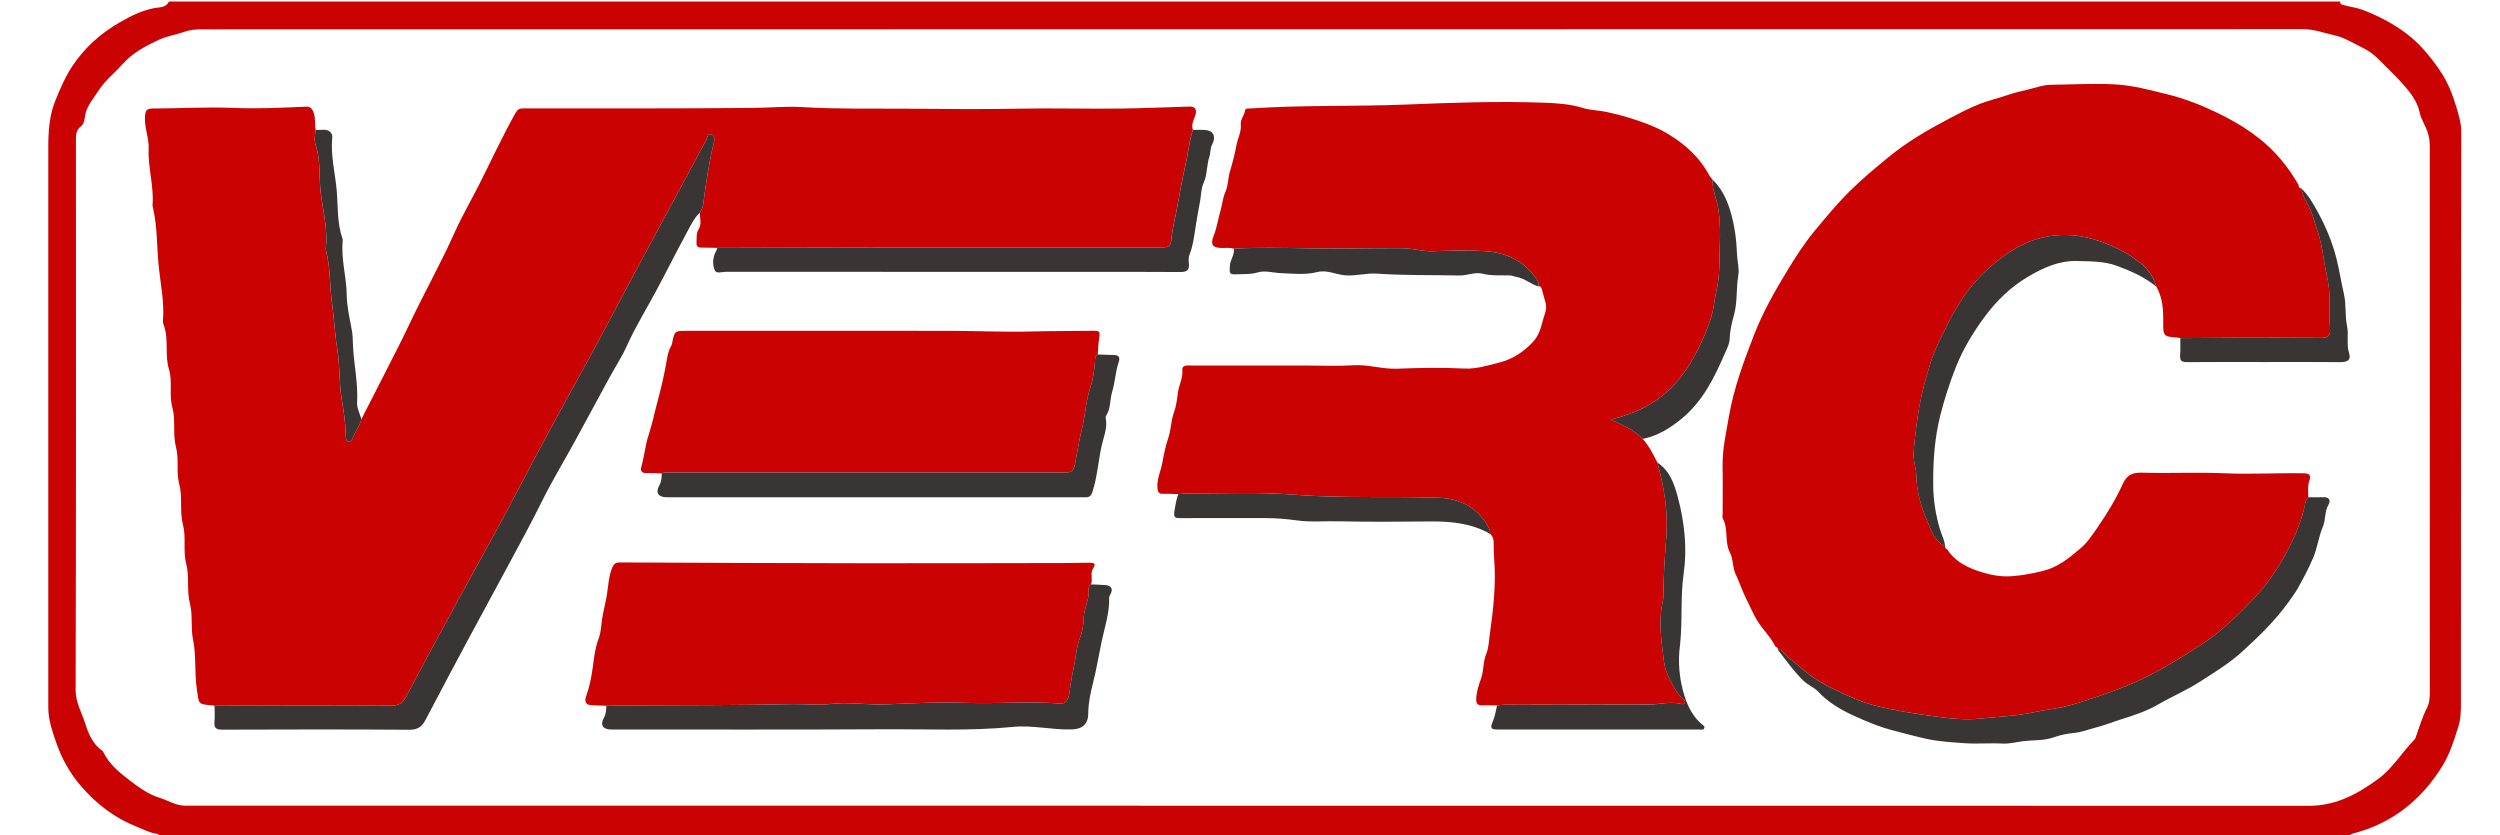 <?xml version="1.0" encoding="utf-8"?>
<!-- Generator: Adobe Illustrator 16.0.3, SVG Export Plug-In . SVG Version: 6.00 Build 0)  -->
<!DOCTYPE svg PUBLIC "-//W3C//DTD SVG 1.1//EN" "http://www.w3.org/Graphics/SVG/1.1/DTD/svg11.dtd">
<svg version="1.1" id="Layer_1" xmlns="http://www.w3.org/2000/svg" xmlns:xlink="http://www.w3.org/1999/xlink" x="0px" y="0px"
	 width="198.425px" height="66.308px" viewBox="25.194 8.419 198.425 66.308" enable-background="new 25.194 8.419 198.425 66.308"
	 xml:space="preserve">
<g>
		<path fill-rule="evenodd" clip-rule="evenodd" fill="#CA0202" d="M211.789,74.847c-58.009,0-116.018,0-174.027,0
			c0.058-0.106,0.033-0.229-0.072-0.241c-0.595-0.076-1.113-0.359-1.657-0.575c-1.741-0.692-3.181-1.795-4.401-3.207
			c-0.901-1.044-1.559-2.234-1.997-3.522c-0.296-0.872-0.608-1.762-0.608-2.715c0.003-14.461,0.004-28.922,0-43.384
			c0-1.61-0.071-3.22,0.548-4.763c0.389-0.968,0.792-1.92,1.374-2.794c0.976-1.467,2.264-2.602,3.774-3.467
			c0.861-0.494,1.753-0.945,2.77-1.126c0.363-0.064,0.895-0.02,1.107-0.514c57.451,0,114.901,0,172.352,0
			c-0.055,0.236,0.111,0.238,0.272,0.286c0.487,0.144,1.01,0.194,1.474,0.371c1.212,0.461,2.359,1.049,3.419,1.832
			c1.111,0.821,1.954,1.858,2.72,2.971c0.627,0.911,1.034,1.944,1.341,2.997c0.176,0.605,0.366,1.208,0.365,1.883
			c-0.026,15.116-0.018,30.231-0.027,45.346c0,0.635-0.006,1.25-0.215,1.906c-0.341,1.07-0.676,2.146-1.257,3.089
			c-1.657,2.687-3.979,4.551-7.082,5.354C211.82,74.609,211.673,74.648,211.789,74.847z M124.593,72.368
			c27.925,0,55.85-0.003,83.774,0.01c0.991,0.001,1.903-0.167,2.826-0.536c1.012-0.404,1.912-0.978,2.767-1.606
			c1.151-0.848,1.887-2.113,2.878-3.128c0.052-0.053,0.076-0.137,0.103-0.209c0.28-0.753,0.496-1.538,0.859-2.247
			c0.225-0.44,0.247-0.857,0.247-1.307c0.001-14.441,0.001-28.883-0.003-43.324c0-0.405-0.051-0.784-0.199-1.195
			c-0.178-0.493-0.485-0.944-0.589-1.433c-0.203-0.969-0.789-1.674-1.401-2.364c-0.62-0.699-1.318-1.329-1.972-1.998
			c-0.359-0.367-0.813-0.654-1.238-0.858c-0.701-0.335-1.354-0.775-2.159-0.95c-0.819-0.178-1.601-0.49-2.466-0.49
			C152.689,10.74,97.357,10.739,42.026,10.75c-0.748,0-1.484-0.069-2.262,0.213c-0.625,0.226-1.334,0.321-1.955,0.611
			c-1.056,0.494-2.09,1.039-2.883,1.929c-0.651,0.732-1.432,1.33-1.968,2.192c-0.356,0.572-0.803,1.043-0.979,1.75
			c-0.079,0.313-0.054,0.771-0.369,1.009c-0.395,0.299-0.39,0.69-0.39,1.118c0.005,14.541,0.016,29.082-0.023,43.623
			c-0.002,0.966,0.456,1.712,0.724,2.545c0.274,0.853,0.603,1.734,1.417,2.281c0.03,0.02,0.046,0.063,0.063,0.099
			c0.459,0.962,1.289,1.627,2.082,2.237c0.72,0.554,1.498,1.117,2.414,1.398c0.656,0.201,1.255,0.608,1.966,0.608
			C68.105,72.369,96.349,72.368,124.593,72.368z"/>
		<path fill-rule="evenodd" clip-rule="evenodd" fill="#CA0202" d="M42.222,64.436c-0.059-0.012-0.117-0.031-0.176-0.036
			c-1.189-0.085-1.048-0.106-1.226-1.261c-0.204-1.319-0.036-2.665-0.3-3.933c-0.204-0.976-0.013-1.947-0.248-2.862
			c-0.272-1.061-0.03-2.158-0.293-3.156c-0.278-1.056,0.004-2.114-0.258-3.103c-0.288-1.085-0.021-2.199-0.295-3.217
			c-0.269-0.997-0.008-1.996-0.257-2.927c-0.284-1.063-0.016-2.162-0.291-3.157c-0.287-1.036,0.026-2.091-0.269-3.04
			c-0.362-1.17,0.006-2.379-0.416-3.511c-0.041-0.11-0.077-0.235-0.067-0.351c0.129-1.501-0.204-2.976-0.346-4.452
			c-0.142-1.479-0.099-2.982-0.427-4.444c-0.022-0.097-0.059-0.198-0.051-0.294c0.12-1.502-0.375-2.959-0.309-4.461
			c0.038-0.873-0.358-1.704-0.289-2.602c0.037-0.477,0.162-0.598,0.626-0.599c2.134-0.003,4.271-0.137,6.399-0.047
			c1.918,0.081,3.822-0.011,5.73-0.099c0.326-0.015,0.466,0.102,0.587,0.367c0.216,0.474,0.108,0.986,0.206,1.472
			c-0.08,0.416-0.125,0.855,0.003,1.246c0.418,1.268,0.231,2.596,0.41,3.891c0.195,1.421,0.555,2.858,0.385,4.322
			c-0.004,0.039,0.006,0.08,0.016,0.118c0.362,1.37,0.283,2.79,0.478,4.181c0.17,1.216,0.222,2.46,0.42,3.662
			c0.221,1.339,0.128,2.687,0.36,4.028c0.165,0.953,0.307,1.955,0.324,2.948c0.002,0.14,0.014,0.293,0.184,0.338
			c0.165,0.043,0.278-0.063,0.327-0.196c0.199-0.542,0.576-1.002,0.716-1.57c0.509-0.995,1.022-1.989,1.528-2.987
			c0.773-1.526,1.574-3.04,2.302-4.589c1.141-2.423,2.46-4.757,3.555-7.205c0.577-1.292,1.292-2.521,1.934-3.785
			c0.972-1.917,1.867-3.873,2.922-5.749c0.159-0.282,0.32-0.356,0.6-0.356c6.102-0.002,12.203,0.021,18.304-0.038
			c1.29-0.012,2.588-0.14,3.875-0.062c2.708,0.164,5.417,0.105,8.125,0.124c3.029,0.021,6.061,0.06,9.09-0.002
			c2.731-0.057,5.462,0.033,8.192-0.011c1.771-0.028,3.543-0.098,5.313-0.156c0.454-0.015,0.636,0.287,0.41,0.817
			c-0.146,0.342-0.268,0.663-0.153,1.032c-0.212,0.62-0.306,1.259-0.415,1.904c-0.133,0.783-0.334,1.557-0.483,2.343
			c-0.127,0.673-0.255,1.348-0.373,2.025c-0.127,0.729-0.34,1.447-0.41,2.181c-0.075,0.787-0.113,0.883-0.922,0.883
			c-7.192,0-14.386-0.006-21.579,0c-4.522,0.003-9.044,0.022-13.566,0.034c-0.417-0.009-0.835-0.029-1.252-0.024
			c-0.276,0.003-0.415-0.102-0.396-0.384c0.025-0.369-0.047-0.73,0.18-1.095c0.237-0.382,0.096-0.854,0.079-1.289
			c0.104-0.192,0.228-0.372,0.259-0.599c0.222-1.597,0.427-3.196,0.814-4.767c0.067-0.273,0.204-0.733-0.158-0.851
			c-0.354-0.116-0.304,0.381-0.472,0.577c-0.013,0.015-0.021,0.034-0.03,0.052c-1.876,3.482-3.755,6.963-5.626,10.448
			c-1.233,2.297-2.434,4.613-3.688,6.898c-1.76,3.205-3.531,6.401-5.213,9.648c-1.606,3.1-3.33,6.139-4.995,9.207
			c-1.407,2.592-2.823,5.179-4.19,7.791c-0.274,0.523-0.584,0.715-1.154,0.712c-3.012-0.021-6.024-0.013-9.036-0.009
			C45.572,64.411,43.897,64.427,42.222,64.436z"/>
		<path fill-rule="evenodd" clip-rule="evenodd" fill="#CA0202" d="M179.731,52.011c0.541,0.837,1.337,1.32,2.253,1.653
			c0.937,0.341,1.903,0.564,2.892,0.488c0.829-0.064,1.649-0.218,2.471-0.419c1.217-0.299,2.109-1.057,3.001-1.813
			c0.542-0.46,0.945-1.088,1.361-1.692c0.744-1.081,1.425-2.196,1.962-3.384c0.333-0.736,0.772-0.931,1.551-0.908
			c2.171,0.062,4.347-0.048,6.515,0.046c2.093,0.091,4.18-0.033,6.269,0.001c0.431,0.007,0.653,0.097,0.477,0.6
			c-0.146,0.416-0.081,0.866-0.076,1.304c-0.071,0.093-0.188,0.178-0.206,0.28c-0.173,0.952-0.471,1.861-0.865,2.744
			c-0.813,1.816-1.84,3.503-3.204,4.949c-1.292,1.369-2.626,2.688-4.234,3.728c-1.278,0.825-2.559,1.634-3.908,2.336
			c-1.682,0.876-3.46,1.508-5.255,2.092c-0.784,0.256-1.583,0.507-2.395,0.627c-0.66,0.099-1.323,0.229-1.969,0.357
			c-1.315,0.263-2.651,0.306-3.97,0.452c-1.235,0.138-2.504-0.016-3.773-0.189c-1.535-0.21-3.043-0.452-4.548-0.823
			c-1.201-0.295-2.291-0.831-3.383-1.348c-0.971-0.459-1.883-1.051-2.703-1.792c-0.434-0.392-0.945-0.7-1.306-1.184
			c-0.084-0.112-0.232-0.15-0.382-0.115l0.007,0.008c0.019-0.153-0.076-0.221-0.2-0.267c-0.378-0.769-1.013-1.355-1.458-2.08
			c-0.325-0.531-0.549-1.103-0.831-1.648c-0.34-0.656-0.554-1.361-0.87-2.017c-0.272-0.565-0.173-1.189-0.465-1.747
			c-0.431-0.821-0.095-1.828-0.552-2.667c-0.06-0.109-0.017-0.274-0.017-0.414c-0.001-1.236,0.018-2.473-0.006-3.708
			c-0.026-1.364,0.28-2.677,0.509-4.008c0.387-2.253,1.181-4.37,2-6.48c0.677-1.744,1.592-3.37,2.563-4.97
			c0.675-1.111,1.375-2.217,2.192-3.206c0.895-1.082,1.792-2.174,2.797-3.174c0.976-0.972,2.033-1.846,3.086-2.713
			c1.467-1.208,3.112-2.174,4.807-3.061c0.822-0.43,1.637-0.869,2.501-1.198c0.697-0.265,1.429-0.435,2.135-0.678
			c0.549-0.189,1.12-0.322,1.675-0.452c0.58-0.136,1.164-0.363,1.766-0.371c1.688-0.021,3.375-0.122,5.069-0.036
			c1.445,0.073,2.803,0.449,4.192,0.791c1.38,0.34,2.676,0.846,3.937,1.453c1.935,0.932,3.73,2.085,5.118,3.764
			c0.514,0.62,0.979,1.284,1.375,1.991c-0.016,0.167,0.062,0.253,0.228,0.262l-0.016-0.016c0.107,0.741,0.61,1.317,0.839,2.009
			c0.356,1.077,0.729,2.137,0.89,3.28c0.162,1.163,0.521,2.298,0.515,3.49c-0.004,0.796-0.019,1.594,0.037,2.387
			c0.04,0.575-0.185,0.716-0.719,0.711c-2.329-0.021-4.658-0.013-6.987-0.008c-1.393,0.003-2.785,0.018-4.178,0.027
			c-0.059-0.011-0.117-0.028-0.176-0.033c-1.18-0.097-1.192-0.097-1.181-1.318c0.009-0.953-0.059-1.883-0.544-2.734
			c-0.217-0.771-0.653-1.403-1.275-1.89c-1.101-0.862-2.332-1.459-3.679-1.863c-1.368-0.411-2.76-0.463-4.104-0.139
			c-1.761,0.424-3.235,1.471-4.54,2.698c-1.202,1.131-2.12,2.5-2.863,3.973c-0.566,1.122-1.162,2.229-1.521,3.449
			c-0.32,1.087-0.632,2.166-0.83,3.29c-0.213,1.209-0.35,2.418-0.454,3.637c-0.054,0.63,0.209,1.223,0.215,1.823
			c0.015,1.319,0.399,2.534,0.901,3.711c0.308,0.723,0.57,1.534,1.385,1.915c0,0-0.01-0.015-0.009-0.015
			C179.557,51.885,179.621,51.963,179.731,52.011z"/>
		<path fill-rule="evenodd" clip-rule="evenodd" fill="#CA0202" d="M144.016,64.416c-0.378-0.008-0.758-0.041-1.134-0.016
			c-0.441,0.03-0.54-0.16-0.519-0.566c0.028-0.543,0.208-1.068,0.379-1.543c0.231-0.645,0.147-1.321,0.414-1.962
			c0.184-0.439,0.207-0.997,0.277-1.497c0.282-2.007,0.514-4.024,0.353-6.062c-0.035-0.437-0.039-0.876-0.04-1.314
			c0-0.275-0.081-0.502-0.299-0.675c0.033-0.185-0.018-0.341-0.108-0.509c-0.854-1.57-2.271-2.288-3.954-2.347
			c-3.823-0.134-7.65,0.06-11.476-0.243c-2.82-0.223-5.658-0.096-8.488-0.097c-0.236,0-0.474,0.036-0.71,0.056
			c-0.397-0.012-0.796-0.043-1.191-0.027c-0.343,0.014-0.43-0.128-0.458-0.453c-0.063-0.708,0.26-1.337,0.384-2.002
			c0.123-0.66,0.25-1.339,0.472-1.973c0.232-0.661,0.204-1.359,0.45-2.023c0.182-0.491,0.251-1.063,0.319-1.593
			c0.077-0.601,0.407-1.133,0.349-1.775c-0.041-0.447,0.434-0.365,0.737-0.366c3.01-0.003,6.02,0,9.03,0.001
			c1.275,0,2.554,0.06,3.824-0.021c1.17-0.073,2.28,0.32,3.442,0.274c1.789-0.071,3.578-0.102,5.373-0.012
			c0.899,0.046,1.814-0.242,2.715-0.464c1.084-0.268,1.927-0.834,2.673-1.612c0.451-0.471,0.652-1.046,0.799-1.671
			c0.111-0.474,0.376-0.916,0.248-1.427c-0.095-0.382-0.209-0.76-0.315-1.14c-0.043-0.138-0.103-0.253-0.28-0.211
			c0,0,0.011,0.005,0.011,0.005c0.079-0.258-0.036-0.455-0.183-0.658c-1.011-1.399-2.381-2.04-4.099-2.144
			c-1.373-0.083-2.737-0.039-4.104,0.01c-0.821,0.029-1.6-0.238-2.424-0.241c-2.48-0.008-4.96,0.053-7.441,0.01
			c-1.97-0.034-3.943-0.085-5.915,0.03c-0.312-0.096-0.633-0.059-0.95-0.058c-0.745,0.002-0.93-0.276-0.652-0.972
			c0.251-0.629,0.344-1.305,0.53-1.947c0.15-0.516,0.188-1.06,0.411-1.564c0.22-0.496,0.188-1.063,0.349-1.596
			c0.202-0.675,0.391-1.376,0.514-2.064c0.099-0.556,0.404-1.073,0.346-1.655c-0.041-0.419,0.297-0.719,0.338-1.123
			c0.02-0.188,0.289-0.143,0.468-0.154c4.111-0.275,8.234-0.142,12.348-0.309c3.642-0.147,7.283-0.278,10.921-0.145
			c1.006,0.037,2.075,0.106,3.091,0.422c0.592,0.184,1.242,0.178,1.866,0.314c0.815,0.178,1.624,0.396,2.404,0.657
			c0.803,0.268,1.604,0.579,2.353,1.017c1.446,0.846,2.642,1.917,3.426,3.415c0.049,0.059,0.096,0.118,0.144,0.177
			c0.028,0.032,0.056,0.063,0.084,0.095c0.017,0.296,0.002,0.585,0.09,0.883c0.177,0.6,0.351,1.211,0.419,1.83
			c0.085,0.769,0.107,1.551,0.073,2.324c-0.055,1.257,0.028,2.512-0.268,3.773c-0.151,0.649-0.204,1.377-0.393,2.013
			c-0.321,1.084-0.788,2.135-1.333,3.143c-0.979,1.812-2.299,3.285-4.161,4.201c-0.774,0.381-1.603,0.654-2.5,0.885
			c0.916,0.419,1.836,0.797,2.526,1.534c0.514,0.545,0.82,1.218,1.167,1.867c0.53,1.932,0.871,3.91,0.715,5.9
			c-0.126,1.608-0.236,3.21-0.234,4.822c0,0.059-0.009,0.119-0.022,0.178c-0.399,1.658-0.133,3.317,0.077,4.961
			c0.051,0.404,0.199,0.86,0.415,1.271c0.313,0.598,0.564,1.218,1.117,1.647c0.093,0.072,0.179,0.177,0.103,0.309
			c-0.057,0.097-0.168,0.112-0.265,0.086c-0.855-0.23-1.701,0.04-2.553,0.04c-3.848,0-7.696,0.011-11.545,0.021
			C144.369,64.359,144.193,64.396,144.016,64.416z"/>
		<path fill-rule="evenodd" clip-rule="evenodd" fill="#CA0202" d="M73.317,64.437c-0.377-0.015-0.754-0.031-1.132-0.042
			c-0.49-0.013-0.634-0.264-0.464-0.734c0.263-0.732,0.415-1.488,0.519-2.265c0.104-0.78,0.189-1.572,0.479-2.326
			c0.179-0.467,0.186-1.005,0.257-1.484c0.1-0.673,0.293-1.339,0.396-2.012c0.107-0.705,0.133-1.454,0.434-2.138
			c0.125-0.283,0.264-0.379,0.573-0.377c6.357,0.029,12.715,0.057,19.072,0.065c5.34,0.007,10.681-0.008,16.021-0.016
			c0.737-0.001,1.475-0.021,2.211-0.026c0.317-0.002,0.541,0.055,0.277,0.443c-0.266,0.391-0.006,0.866-0.173,1.279
			c-0.132,0.079-0.204,0.21-0.188,0.352c0.091,0.788-0.35,1.481-0.387,2.269c-0.023,0.487-0.079,1.066-0.276,1.544
			c-0.268,0.647-0.317,1.346-0.44,2c-0.136,0.72-0.301,1.457-0.385,2.201c-0.098,0.878-0.324,1.125-0.853,1.084
			c-2.482-0.191-4.966,0.04-7.449-0.05c-2.099-0.076-4.199,0.034-6.297,0.123c-1.486,0.063-2.963-0.217-4.461-0.027
			c-0.953,0.12-1.933-0.016-2.907,0.006c-4.343,0.097-8.688,0.077-13.033,0.103C74.512,64.411,73.915,64.427,73.317,64.437z"/>
		<path fill-rule="evenodd" clip-rule="evenodd" fill="#CA0202" d="M77.712,45.994c-0.398-0.012-0.796-0.045-1.193-0.028
			c-0.397,0.017-0.52-0.175-0.421-0.511c0.242-0.825,0.307-1.702,0.573-2.5c0.292-0.878,0.471-1.787,0.71-2.67
			c0.251-0.924,0.479-1.879,0.655-2.836c0.095-0.516,0.149-1.084,0.427-1.568c0.039-0.067,0.063-0.147,0.078-0.224
			c0.198-0.985,0.198-0.98,1.199-0.98c3.528,0.002,7.056-0.001,10.584-0.001c3.565,0,7.131-0.007,10.697,0.005
			c1.969,0.007,3.939,0.101,5.906,0.05c1.614-0.042,3.227-0.036,4.839-0.055c0.768-0.009,0.757-0.005,0.646,0.744
			c-0.055,0.372-0.059,0.752-0.086,1.129c-0.267,0.144-0.203,0.4-0.226,0.634c-0.061,0.644-0.144,1.324-0.34,1.901
			c-0.384,1.128-0.424,2.307-0.71,3.445c-0.227,0.902-0.36,1.843-0.541,2.767c-0.111,0.567-0.357,0.626-0.831,0.626
			c-10.42-0.007-20.841-0.003-31.261,0.002C78.182,45.924,77.938,45.875,77.712,45.994z"/>
		<path fill-rule="evenodd" clip-rule="evenodd" fill="#3A3535" d="M42.222,64.436c1.675-0.009,3.35-0.024,5.024-0.027
			c3.012-0.004,6.024-0.012,9.036,0.009c0.57,0.003,0.88-0.188,1.154-0.712c1.367-2.612,2.784-5.199,4.19-7.791
			c1.666-3.068,3.389-6.107,4.995-9.207c1.683-3.247,3.454-6.443,5.213-9.648c1.255-2.285,2.455-4.601,3.688-6.898
			c1.871-3.485,3.75-6.965,5.626-10.448c0.009-0.018,0.017-0.037,0.03-0.052c0.168-0.195,0.118-0.692,0.472-0.577
			c0.362,0.118,0.226,0.578,0.158,0.851c-0.387,1.571-0.592,3.17-0.814,4.767c-0.031,0.227-0.156,0.407-0.259,0.599
			c-0.473,0.454-0.744,1.053-1.045,1.607c-0.811,1.491-1.567,3.01-2.368,4.507c-0.79,1.476-1.674,2.903-2.365,4.435
			c-0.408,0.903-0.957,1.742-1.433,2.615c-0.895,1.643-1.777,3.293-2.676,4.934c-0.882,1.609-1.836,3.183-2.649,4.826
			c-0.714,1.443-1.477,2.858-2.239,4.274c-1.191,2.211-2.394,4.416-3.581,6.629c-1.144,2.132-2.281,4.267-3.402,6.411
			c-0.283,0.541-0.609,0.806-1.288,0.801c-4.946-0.036-9.894-0.026-14.84-0.008c-0.504,0.002-0.68-0.14-0.633-0.641
			C42.257,65.277,42.223,64.855,42.222,64.436z"/>
		<path fill-rule="evenodd" clip-rule="evenodd" fill="#3A3535" d="M166.304,60.001c0.149-0.035,0.298,0.003,0.382,0.115
			c0.36,0.483,0.872,0.792,1.306,1.184c0.82,0.741,1.732,1.333,2.703,1.792c1.092,0.517,2.182,1.053,3.383,1.348
			c1.505,0.371,3.013,0.613,4.548,0.823c1.27,0.174,2.538,0.327,3.773,0.189c1.318-0.146,2.654-0.189,3.97-0.452
			c0.646-0.128,1.309-0.259,1.969-0.357c0.812-0.12,1.61-0.371,2.395-0.627c1.795-0.584,3.573-1.216,5.255-2.092
			c1.35-0.702,2.63-1.511,3.908-2.336c1.608-1.039,2.942-2.358,4.234-3.728c1.364-1.446,2.392-3.133,3.204-4.949
			c0.395-0.883,0.692-1.792,0.865-2.744c0.019-0.103,0.135-0.188,0.206-0.28c0.397-0.002,0.797,0.008,1.194-0.007
			c0.482-0.019,0.598,0.281,0.405,0.605c-0.323,0.549-0.2,1.178-0.448,1.751c-0.333,0.771-0.417,1.626-0.755,2.431
			c-0.359,0.854-0.786,1.657-1.235,2.453c-0.206,0.366-0.467,0.714-0.714,1.06c-1.062,1.489-2.376,2.757-3.718,3.979
			c-0.999,0.909-2.168,1.618-3.313,2.355c-1.084,0.698-2.261,1.195-3.367,1.835c-0.891,0.515-1.882,0.846-2.873,1.153
			c-0.665,0.207-1.312,0.474-1.989,0.646c-0.602,0.153-1.181,0.392-1.808,0.447c-0.527,0.047-1.086,0.167-1.542,0.332
			c-0.78,0.282-1.578,0.225-2.342,0.303c-0.583,0.061-1.165,0.237-1.774,0.205c-1.014-0.055-2.036,0.045-3.047-0.032
			c-0.979-0.074-1.99-0.129-2.923-0.328c-0.884-0.189-1.809-0.453-2.693-0.678c-1.114-0.282-2.141-0.722-3.155-1.185
			c-1.029-0.469-2.021-1.055-2.816-1.906c-0.333-0.356-0.811-0.515-1.171-0.868C167.561,61.692,166.958,60.827,166.304,60.001z"/>
		<path fill-rule="evenodd" clip-rule="evenodd" fill="#3A3535" d="M73.317,64.437c0.597-0.01,1.195-0.025,1.792-0.028
			c4.344-0.025,8.69-0.006,13.033-0.103c0.974-0.021,1.955,0.114,2.907-0.006c1.498-0.189,2.975,0.09,4.461,0.027
			c2.098-0.089,4.199-0.199,6.297-0.123c2.483,0.09,4.967-0.142,7.449,0.05c0.528,0.041,0.755-0.206,0.853-1.084
			c0.084-0.744,0.249-1.481,0.385-2.201c0.123-0.654,0.173-1.353,0.44-2c0.197-0.478,0.253-1.057,0.276-1.544
			c0.037-0.787,0.478-1.48,0.387-2.269c-0.017-0.142,0.056-0.272,0.188-0.352c0.377,0.016,0.755,0.019,1.131,0.051
			c0.499,0.042,0.64,0.307,0.415,0.733c-0.045,0.086-0.104,0.182-0.102,0.271c0.038,1.216-0.369,2.371-0.608,3.53
			c-0.228,1.103-0.415,2.231-0.697,3.333c-0.186,0.728-0.354,1.53-0.354,2.323c-0.001,0.825-0.458,1.24-1.279,1.268
			c-1.571,0.053-3.127-0.355-4.692-0.2c-3.43,0.339-6.867,0.167-10.3,0.188c-7.193,0.042-14.386,0.017-21.58,0.019
			c-0.661,0.001-0.919-0.342-0.599-0.919C73.303,65.074,73.306,64.769,73.317,64.437z"/>
		<path fill-rule="evenodd" clip-rule="evenodd" fill="#3A3535" d="M82.127,28.094c4.522-0.012,9.044-0.031,13.566-0.034
			c7.193-0.005,14.386,0,21.579,0c0.809,0,0.847-0.097,0.922-0.883c0.07-0.733,0.283-1.452,0.41-2.181
			c0.118-0.677,0.246-1.352,0.373-2.025c0.149-0.786,0.351-1.561,0.483-2.343c0.109-0.645,0.203-1.284,0.415-1.904
			c0.26,0,0.519,0.002,0.778,0.001c0.803-0.004,1.114,0.441,0.742,1.18c-0.165,0.329-0.11,0.661-0.212,0.962
			c-0.231,0.679-0.155,1.413-0.464,2.079c-0.202,0.435-0.184,0.958-0.271,1.424c-0.126,0.666-0.25,1.35-0.356,2.028
			c-0.117,0.747-0.198,1.506-0.479,2.217c-0.093,0.235-0.083,0.475-0.059,0.707c0.055,0.522-0.143,0.692-0.674,0.687
			c-2.813-0.023-5.624-0.011-8.437-0.011c-9.214,0-18.428,0.001-27.642-0.007c-0.302,0-0.747,0.188-0.883-0.133
			c-0.171-0.404-0.154-0.9,0.024-1.335C82.001,28.382,82.101,28.254,82.127,28.094z"/>
		<path fill-rule="evenodd" clip-rule="evenodd" fill="#3A3535" d="M77.712,45.994c0.225-0.119,0.469-0.07,0.705-0.07
			c10.42-0.005,20.84-0.009,31.261-0.002c0.474,0,0.72-0.059,0.831-0.626c0.181-0.924,0.314-1.864,0.541-2.767
			c0.286-1.139,0.326-2.317,0.71-3.445c0.196-0.577,0.279-1.258,0.34-1.901c0.022-0.233-0.041-0.49,0.226-0.634
			c0.418,0.017,0.835,0.044,1.252,0.045c0.42,0,0.538,0.189,0.406,0.569c-0.263,0.759-0.279,1.577-0.512,2.331
			c-0.196,0.632-0.101,1.331-0.479,1.91c-0.031,0.047-0.052,0.118-0.041,0.17c0.175,0.79-0.172,1.534-0.328,2.258
			c-0.262,1.211-0.34,2.46-0.733,3.65c-0.137,0.412-0.332,0.406-0.641,0.406c-4.786-0.003-9.571-0.002-14.357-0.002
			c-6.262,0-12.523,0-18.785,0c-0.65,0-0.909-0.347-0.592-0.929C77.695,46.631,77.717,46.329,77.712,45.994z"/>
		<path fill-rule="evenodd" clip-rule="evenodd" fill="#3A3535" d="M179.576,51.774c-0.814-0.381-1.077-1.192-1.385-1.915
			c-0.502-1.177-0.887-2.392-0.901-3.711c-0.006-0.601-0.269-1.193-0.215-1.823c0.104-1.219,0.241-2.428,0.454-3.637
			c0.198-1.124,0.51-2.203,0.83-3.29c0.359-1.22,0.955-2.327,1.521-3.449c0.743-1.473,1.661-2.842,2.863-3.973
			c1.305-1.227,2.779-2.274,4.54-2.698c1.345-0.324,2.736-0.272,4.104,0.139c1.347,0.404,2.578,1.001,3.679,1.863
			c0.622,0.487,1.059,1.119,1.275,1.89c-0.935-0.768-2.03-1.247-3.145-1.657c-1.009-0.372-2.088-0.348-3.159-0.376
			c-1.444-0.037-2.667,0.536-3.857,1.233c-1.406,0.824-2.556,1.953-3.509,3.253c-0.894,1.22-1.685,2.534-2.239,3.934
			c-0.488,1.232-0.899,2.502-1.23,3.806c-0.467,1.848-0.585,3.696-0.569,5.566c0.01,1.183,0.194,2.354,0.537,3.505
			C179.302,50.878,179.541,51.298,179.576,51.774z"/>
		<path fill-rule="evenodd" clip-rule="evenodd" fill="#3A3535" d="M144.016,64.416c0.177-0.021,0.353-0.058,0.528-0.058
			c3.849-0.011,7.697-0.021,11.545-0.021c0.852,0,1.697-0.271,2.553-0.04c0.097,0.026,0.208,0.011,0.265-0.086
			c0.076-0.132-0.01-0.236-0.103-0.309c-0.553-0.43-0.805-1.05-1.117-1.647c-0.216-0.411-0.364-0.867-0.415-1.271
			c-0.21-1.644-0.477-3.303-0.077-4.961c0.014-0.059,0.022-0.119,0.022-0.178c-0.002-1.612,0.108-3.214,0.234-4.822
			c0.156-1.99-0.185-3.969-0.715-5.9c0.985,0.66,1.337,1.669,1.628,2.76c0.531,1.995,0.752,4.045,0.465,6.049
			c-0.278,1.945-0.073,3.887-0.307,5.822c-0.12,0.992-0.071,2.05,0.142,3.026c0.25,1.152,0.649,2.306,1.614,3.128
			c0.094,0.079,0.263,0.163,0.172,0.335c-0.068,0.128-0.209,0.08-0.324,0.08c-5.339,0-10.678,0-16.018-0.003
			c-0.404,0-0.723,0.002-0.443-0.611C143.841,65.323,143.909,64.852,144.016,64.416z"/>
		<path fill-rule="evenodd" clip-rule="evenodd" fill="#3A3535" d="M118.711,47.642c0.236-0.02,0.474-0.056,0.71-0.056
			c2.83,0.001,5.668-0.126,8.488,0.097c3.825,0.303,7.652,0.109,11.476,0.243c1.683,0.059,3.101,0.776,3.954,2.347
			c0.091,0.168,0.142,0.324,0.108,0.509c-1.484-0.841-3.105-0.99-4.771-0.975c-2.409,0.021-4.818,0.044-7.227-0.012
			c-1.111-0.025-2.238,0.082-3.327-0.071c-0.868-0.123-1.725-0.184-2.592-0.186c-2.201-0.006-4.401-0.004-6.603,0.003
			c-0.378,0.001-0.614,0.023-0.523-0.539C118.481,48.537,118.548,48.082,118.711,47.642z"/>
		<path fill-rule="evenodd" clip-rule="evenodd" fill="#3A3535" d="M123.127,28.159c1.972-0.116,3.945-0.064,5.915-0.03
			c2.481,0.043,4.961-0.018,7.441-0.01c0.824,0.002,1.603,0.27,2.424,0.241c1.366-0.048,2.73-0.093,4.104-0.01
			c1.718,0.104,3.088,0.745,4.099,2.144c0.146,0.203,0.262,0.399,0.183,0.658c-0.604-0.173-1.077-0.638-1.717-0.749
			c-0.187-0.032-0.37-0.12-0.571-0.125c-0.712-0.019-1.424,0.048-2.134-0.135c-0.609-0.157-1.211,0.153-1.83,0.141
			c-2.188-0.045-4.383,0.006-6.563-0.146c-0.857-0.06-1.653,0.202-2.504,0.134c-0.748-0.059-1.468-0.454-2.22-0.261
			c-0.968,0.249-1.938,0.12-2.902,0.086c-0.611-0.021-1.261-0.232-1.829-0.058c-0.559,0.171-1.089,0.126-1.633,0.151
			c-0.641,0.03-0.611-0.051-0.583-0.664C122.83,29.031,123.196,28.651,123.127,28.159z"/>
		<path fill-rule="evenodd" clip-rule="evenodd" fill="#3A3535" d="M155.57,43.255c-0.69-0.737-1.61-1.115-2.526-1.534
			c0.897-0.23,1.726-0.504,2.5-0.885c1.862-0.916,3.183-2.39,4.161-4.201c0.545-1.008,1.012-2.059,1.333-3.143
			c0.188-0.636,0.241-1.364,0.393-2.013c0.296-1.261,0.213-2.516,0.268-3.773c0.034-0.773,0.012-1.555-0.073-2.324
			c-0.068-0.618-0.242-1.229-0.419-1.83c-0.088-0.298-0.073-0.587-0.09-0.883c0.69,0.68,1.104,1.49,1.392,2.428
			c0.357,1.163,0.508,2.319,0.552,3.526c0.021,0.542,0.194,1.111,0.102,1.648c-0.179,1.04-0.055,2.098-0.343,3.146
			c-0.162,0.589-0.324,1.24-0.34,1.882c-0.01,0.407-0.21,0.772-0.354,1.104c-0.846,1.95-1.77,3.866-3.474,5.259
			C157.735,42.412,156.75,43.023,155.57,43.255z"/>
		<path fill-rule="evenodd" clip-rule="evenodd" fill="#3A3535" d="M198.243,35.255c1.393-0.01,2.785-0.024,4.178-0.027
			c2.329-0.005,4.658-0.013,6.987,0.008c0.534,0.005,0.759-0.136,0.719-0.711c-0.056-0.793-0.041-1.591-0.037-2.387
			c0.006-1.192-0.353-2.327-0.515-3.49c-0.16-1.143-0.533-2.203-0.89-3.28c-0.229-0.691-0.731-1.268-0.839-2.009
			c0.556,0.545,0.949,1.216,1.312,1.883c0.648,1.196,1.173,2.445,1.502,3.784c0.222,0.897,0.358,1.808,0.565,2.697
			c0.204,0.875,0.081,1.747,0.256,2.584c0.147,0.713-0.069,1.421,0.155,2.119c0.197,0.613-0.169,0.741-0.711,0.736
			c-2.013-0.018-4.026-0.008-6.039-0.008c-2.033,0-4.066-0.009-6.1,0.008c-0.405,0.004-0.589-0.095-0.556-0.533
			C198.265,36.174,198.241,35.713,198.243,35.255z"/>
		<path fill-rule="evenodd" clip-rule="evenodd" fill="#3A3535" d="M53.878,41.692c-0.141,0.568-0.518,1.028-0.716,1.57
			c-0.049,0.133-0.162,0.239-0.327,0.196c-0.169-0.045-0.181-0.198-0.184-0.338c-0.017-0.993-0.16-1.995-0.324-2.948
			c-0.231-1.342-0.139-2.689-0.36-4.028c-0.198-1.202-0.25-2.446-0.42-3.662c-0.194-1.391-0.115-2.811-0.478-4.181
			c-0.01-0.038-0.021-0.08-0.016-0.118c0.17-1.464-0.189-2.901-0.385-4.322c-0.178-1.294,0.008-2.623-0.41-3.891
			c-0.129-0.391-0.083-0.83-0.003-1.246c0.199,0,0.399,0.01,0.597-0.003c0.449-0.031,0.749,0.244,0.712,0.615
			c-0.139,1.422,0.232,2.801,0.354,4.193c0.11,1.261,0.024,2.568,0.45,3.799c0.02,0.056,0.036,0.119,0.03,0.176
			c-0.155,1.458,0.298,2.873,0.316,4.324c0.012,0.935,0.236,1.871,0.406,2.798c0.069,0.377,0.072,0.75,0.087,1.126
			c0.061,1.545,0.422,3.065,0.331,4.627C53.513,40.81,53.757,41.254,53.878,41.692z"/>
</g>
</svg>
